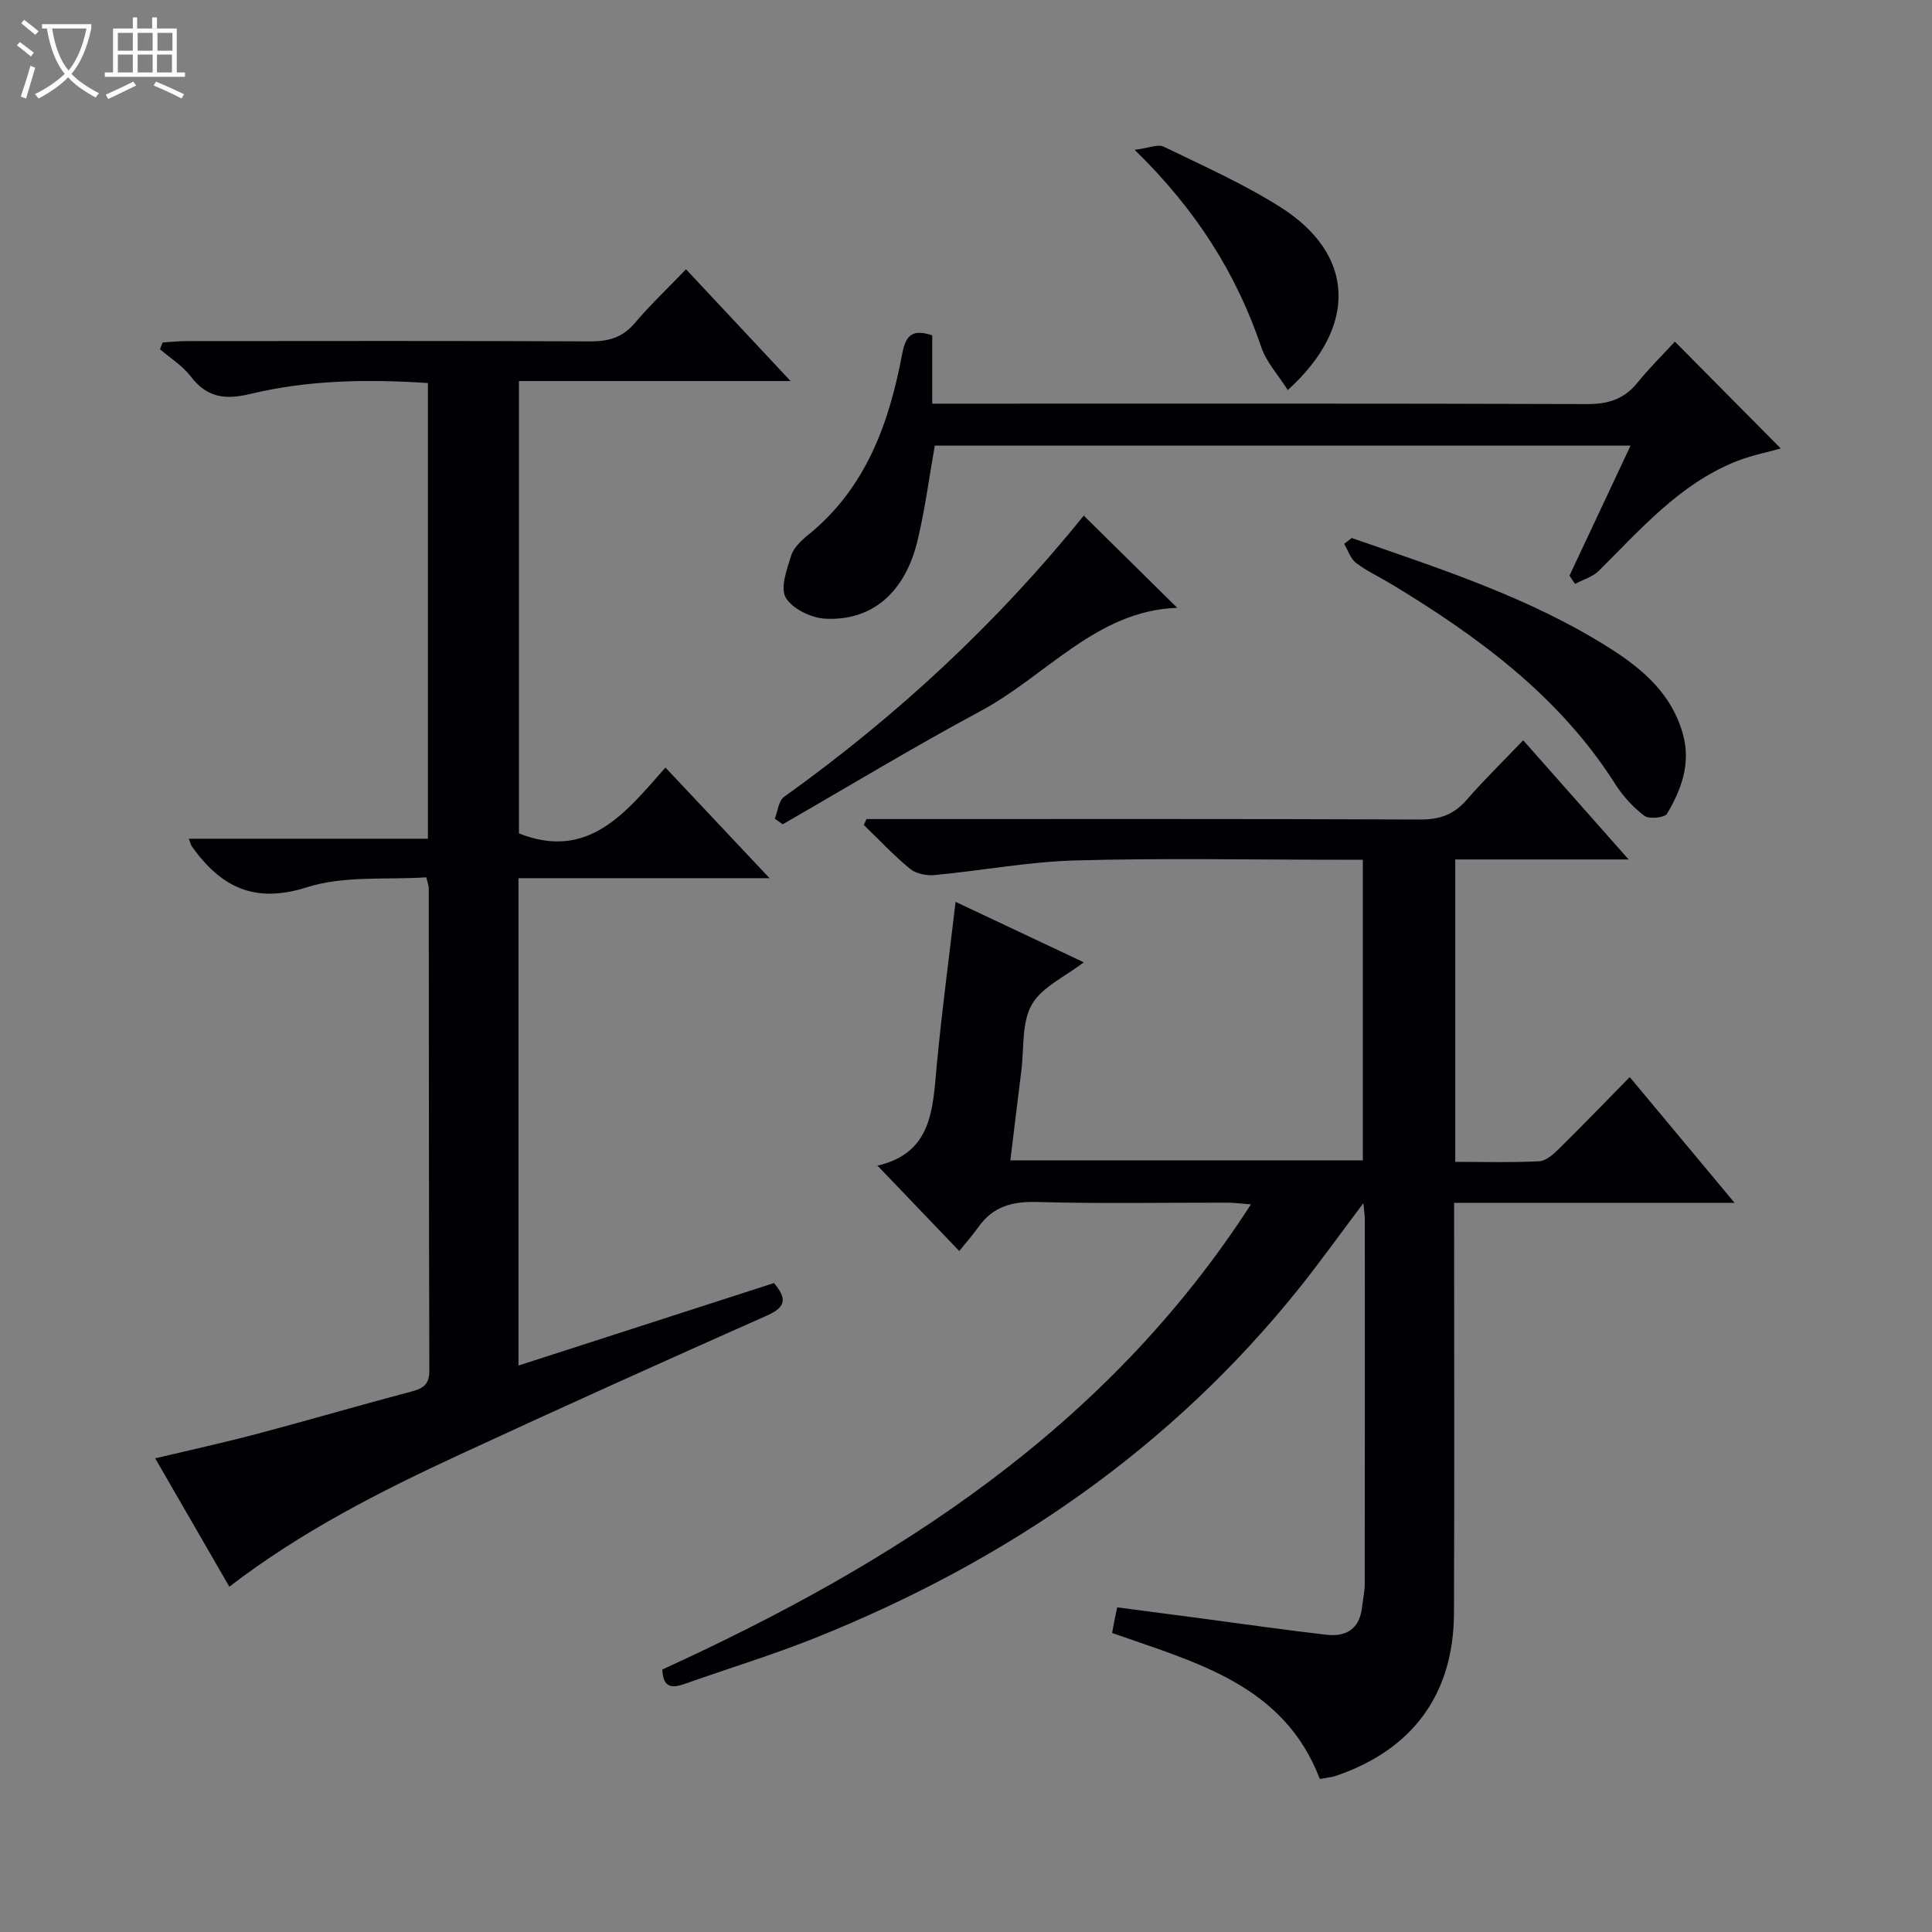 <svg enable-background="new 0 0 400 400" viewBox="0 0 400 400" xmlns="http://www.w3.org/2000/svg"><rect x="0" y="0" width="400" height="400" fill="#808080" stroke="none"/><path d="m6.4 11.7c-1-.8-1.9-1.6-2.9-2.3l.6-.7c.9.7 1.9 1.4 2.9 2.2zm-2.1 8.3c.7-2.1 1.4-4.2 2-6.4.2.1.6.3 1 .4-.7 2.3-1.3 4.4-1.9 6.4zm3-12.8c-1.1-.9-2.1-1.7-2.9-2.4l.6-.7c1 .8 2 1.5 3 2.4zm1.4-1.3v-.9h10.2v.9c-.9 4.2-2.3 7.3-4.1 9.4 1.3 1.4 3.2 2.7 5.7 4-.2.2-.4.5-.7.9-2.5-1.4-4.4-2.7-5.7-4.2-1.4 1.5-3.5 3-6.1 4.4 0 0 0 0-.1-.1-.3-.4-.5-.7-.7-.8 2.7-1.3 4.7-2.8 6.2-4.2-1.8-2.2-3-5.3-3.7-9.4zm9.2 0h-7.1c.6 3.8 1.7 6.7 3.4 8.7 1.7-2.1 2.9-4.8 3.7-8.7z" fill="#fcfbfa"/><path d="m31.6 3.6h.9v2.3h4.1v9.1h1.7v.9h-16.6v-.9h1.7v-9.1h4.1v-2.3h.9v2.3h3.1v-2.3zm-4 13.3.6.8c-1.9.9-3.8 1.9-5.8 2.8-.2-.3-.3-.6-.5-.9 2-.9 3.9-1.8 5.7-2.7zm-3.2-10.1v3.7h3.1v-3.7zm0 4.5v3.7h3.1v-3.7zm4.1-4.5v3.7h3.1v-3.7zm0 4.5v3.7h3.1v-3.7zm9.1 9.1c-2.1-1.1-4.1-2-5.8-2.7l.5-.8c2.2.9 4.1 1.8 5.8 2.6zm-1.9-13.6h-3.1v3.7h3.1zm-3.2 4.5v3.7h3.1v-3.7z" fill="#fcfbfa"/><g fill="#010105"><path d="m359.12 249.03c-20.02 0-38.66 0-58.06 0v5.48c0 26.49.07 52.99-.03 79.48-.07 16.76-8.56 28.29-24.47 33.69-.91.31-1.91.38-3.3.64-7.48-19.56-25.65-24.1-43.01-30.23.16-.87.29-1.62.44-2.37.16-.8.33-1.61.61-2.94 5.93.78 11.81 1.56 17.68 2.33 8.56 1.13 17.1 2.37 25.67 3.35 4 .46 6.83-1.18 7.33-5.6.19-1.65.57-3.29.57-4.94.04-25.16.03-50.32.02-75.48 0-.79-.14-1.57-.3-3.34-4.79 6.36-8.88 12.09-13.27 17.58-26.65 33.29-60.65 56.51-99.93 72.32-8.91 3.58-18.13 6.38-27.19 9.59-2.58.91-4.59 1.07-4.76-2.93 48.12-22.01 91.89-49.83 121.87-96.31-2.07-.15-3.46-.34-4.84-.35-13.16-.02-26.33.23-39.49-.14-5.09-.14-9.05.93-12.04 5.12-1.26 1.76-2.7 3.39-4.02 5.03-6.01-6.27-11.35-11.85-16.94-17.69-.23.55-.16.05.02.01 11.41-2.65 11.43-11.84 12.27-20.82 1.04-11.06 2.52-22.07 3.89-33.79 9.19 4.33 17.82 8.4 26.54 12.51-3.87 3-8.69 5.11-10.77 8.79-2.12 3.75-1.57 9.02-2.15 13.64-.76 6.06-1.49 12.13-2.28 18.58h72.98c0-20.63 0-41.17 0-62.24-1.74 0-3.36 0-4.97 0-18.16 0-36.33-.36-54.48.14-9.75.27-19.44 2.11-29.18 3.03-1.67.16-3.85-.25-5.08-1.26-3.41-2.79-6.43-6.04-9.61-9.11.19-.41.37-.81.56-1.22h5.73c36.32 0 72.65-.06 108.97.09 4.02.02 6.93-1.05 9.55-4.06 3.6-4.14 7.54-7.98 11.71-12.34 7.3 8.24 14.17 16.01 21.83 24.67-12.63 0-24.15 0-35.9 0v62.61c5.83 0 11.62.17 17.39-.12 1.4-.07 2.91-1.43 4.04-2.54 4.86-4.78 9.59-9.69 14.7-14.89 7.2 8.64 14.06 16.87 21.7 26.03z"/><path d="m47.48 328.51c-5.08-8.79-10.04-17.38-15.35-26.58 7.31-1.74 14.2-3.24 21-5.04 10.75-2.85 21.42-5.98 32.17-8.82 2.46-.65 3.6-1.56 3.59-4.32-.1-33.32-.09-66.65-.12-99.97 0-.32-.14-.63-.51-2.14-8.13.55-16.97-.41-24.71 2.06-10.98 3.49-17.87-.12-23.84-8.47-.17-.24-.22-.55-.62-1.58h49.5c0-31.82 0-62.9 0-94.35-12.47-.81-24.75-.64-36.72 2.25-5.33 1.28-9.03.77-12.41-3.65-1.68-2.19-4.2-3.75-6.34-5.59.18-.47.37-.94.55-1.41 1.68-.1 3.35-.28 5.03-.28 27.83-.02 55.65-.07 83.48.06 3.76.02 6.66-.76 9.19-3.73 3.22-3.79 6.85-7.23 10.66-11.2 7.27 7.77 14.09 15.06 21.65 23.14-19.39 0-37.63 0-56.24 0v93.66c14.35 5.67 22.06-4.25 30.33-13.64 7.24 7.69 14.05 14.93 21.56 22.91-17.75 0-34.73 0-51.98 0v100.9c17.8-5.75 35.28-11.39 52.9-17.08 2.54 3.06 2.68 4.89-1.39 6.7-21.26 9.44-42.47 18.99-63.58 28.77-16.58 7.67-32.87 15.94-47.8 27.4z"/><path d="m324.95 119.17c4.14-8.82 8.29-17.64 12.64-26.91-48.32 0-96.02 0-144.05 0-1.17 6.55-2.02 13.25-3.6 19.77-2.6 10.7-9.45 16.59-19.13 16.06-2.89-.16-6.78-2.05-8.13-4.36-1.18-2.02.24-5.85 1.12-8.69.5-1.61 2.03-3.08 3.42-4.21 12.03-9.68 16.86-23.14 19.57-37.59.74-3.97 2.22-5.12 6.22-3.82v14.15h6.64c42.97 0 85.93-.06 128.9.09 4.35.02 7.66-.98 10.42-4.38 2.51-3.09 5.36-5.91 7.8-8.55 7.62 7.69 14.73 14.87 21.92 22.12-2.73.78-6.22 1.45-9.45 2.76-11.61 4.72-19.61 14.03-28.22 22.57-1.28 1.27-3.26 1.82-4.92 2.71-.4-.55-.78-1.13-1.15-1.72z"/><path d="m224.4 106.77c6.54 6.45 12.86 12.69 19.33 19.07-16.68.58-27.05 14.05-40.7 21.37-13.86 7.44-27.33 15.6-40.98 23.45-.55-.39-1.09-.77-1.64-1.16.62-1.53.78-3.7 1.91-4.51 23.25-16.64 44.01-35.89 61.98-58.14.3-.36.79-.56.1-.08z"/><path d="m279.87 111.39c18.45 6.42 37.11 12.39 53.76 23.03 6.65 4.25 12.5 9.37 14.78 17.5 1.72 6.12-.27 11.49-3.26 16.54-.5.85-3.72 1.18-4.69.45-2.34-1.76-4.45-4.08-6.03-6.56-11.57-18.23-28.37-30.53-46.43-41.46-2.42-1.46-5.03-2.65-7.26-4.35-1.15-.88-1.65-2.61-2.45-3.95.52-.41 1.05-.81 1.58-1.2z"/><path d="m266.62 80.76c-2.01-3.18-4.44-5.79-5.48-8.87-5.15-15.22-13.44-28.4-26.22-40.87 2.94-.37 4.83-1.23 6.02-.65 8.19 3.98 16.58 7.71 24.24 12.57 15.26 9.68 16.1 24.55 1.44 37.82z"/></g></svg>